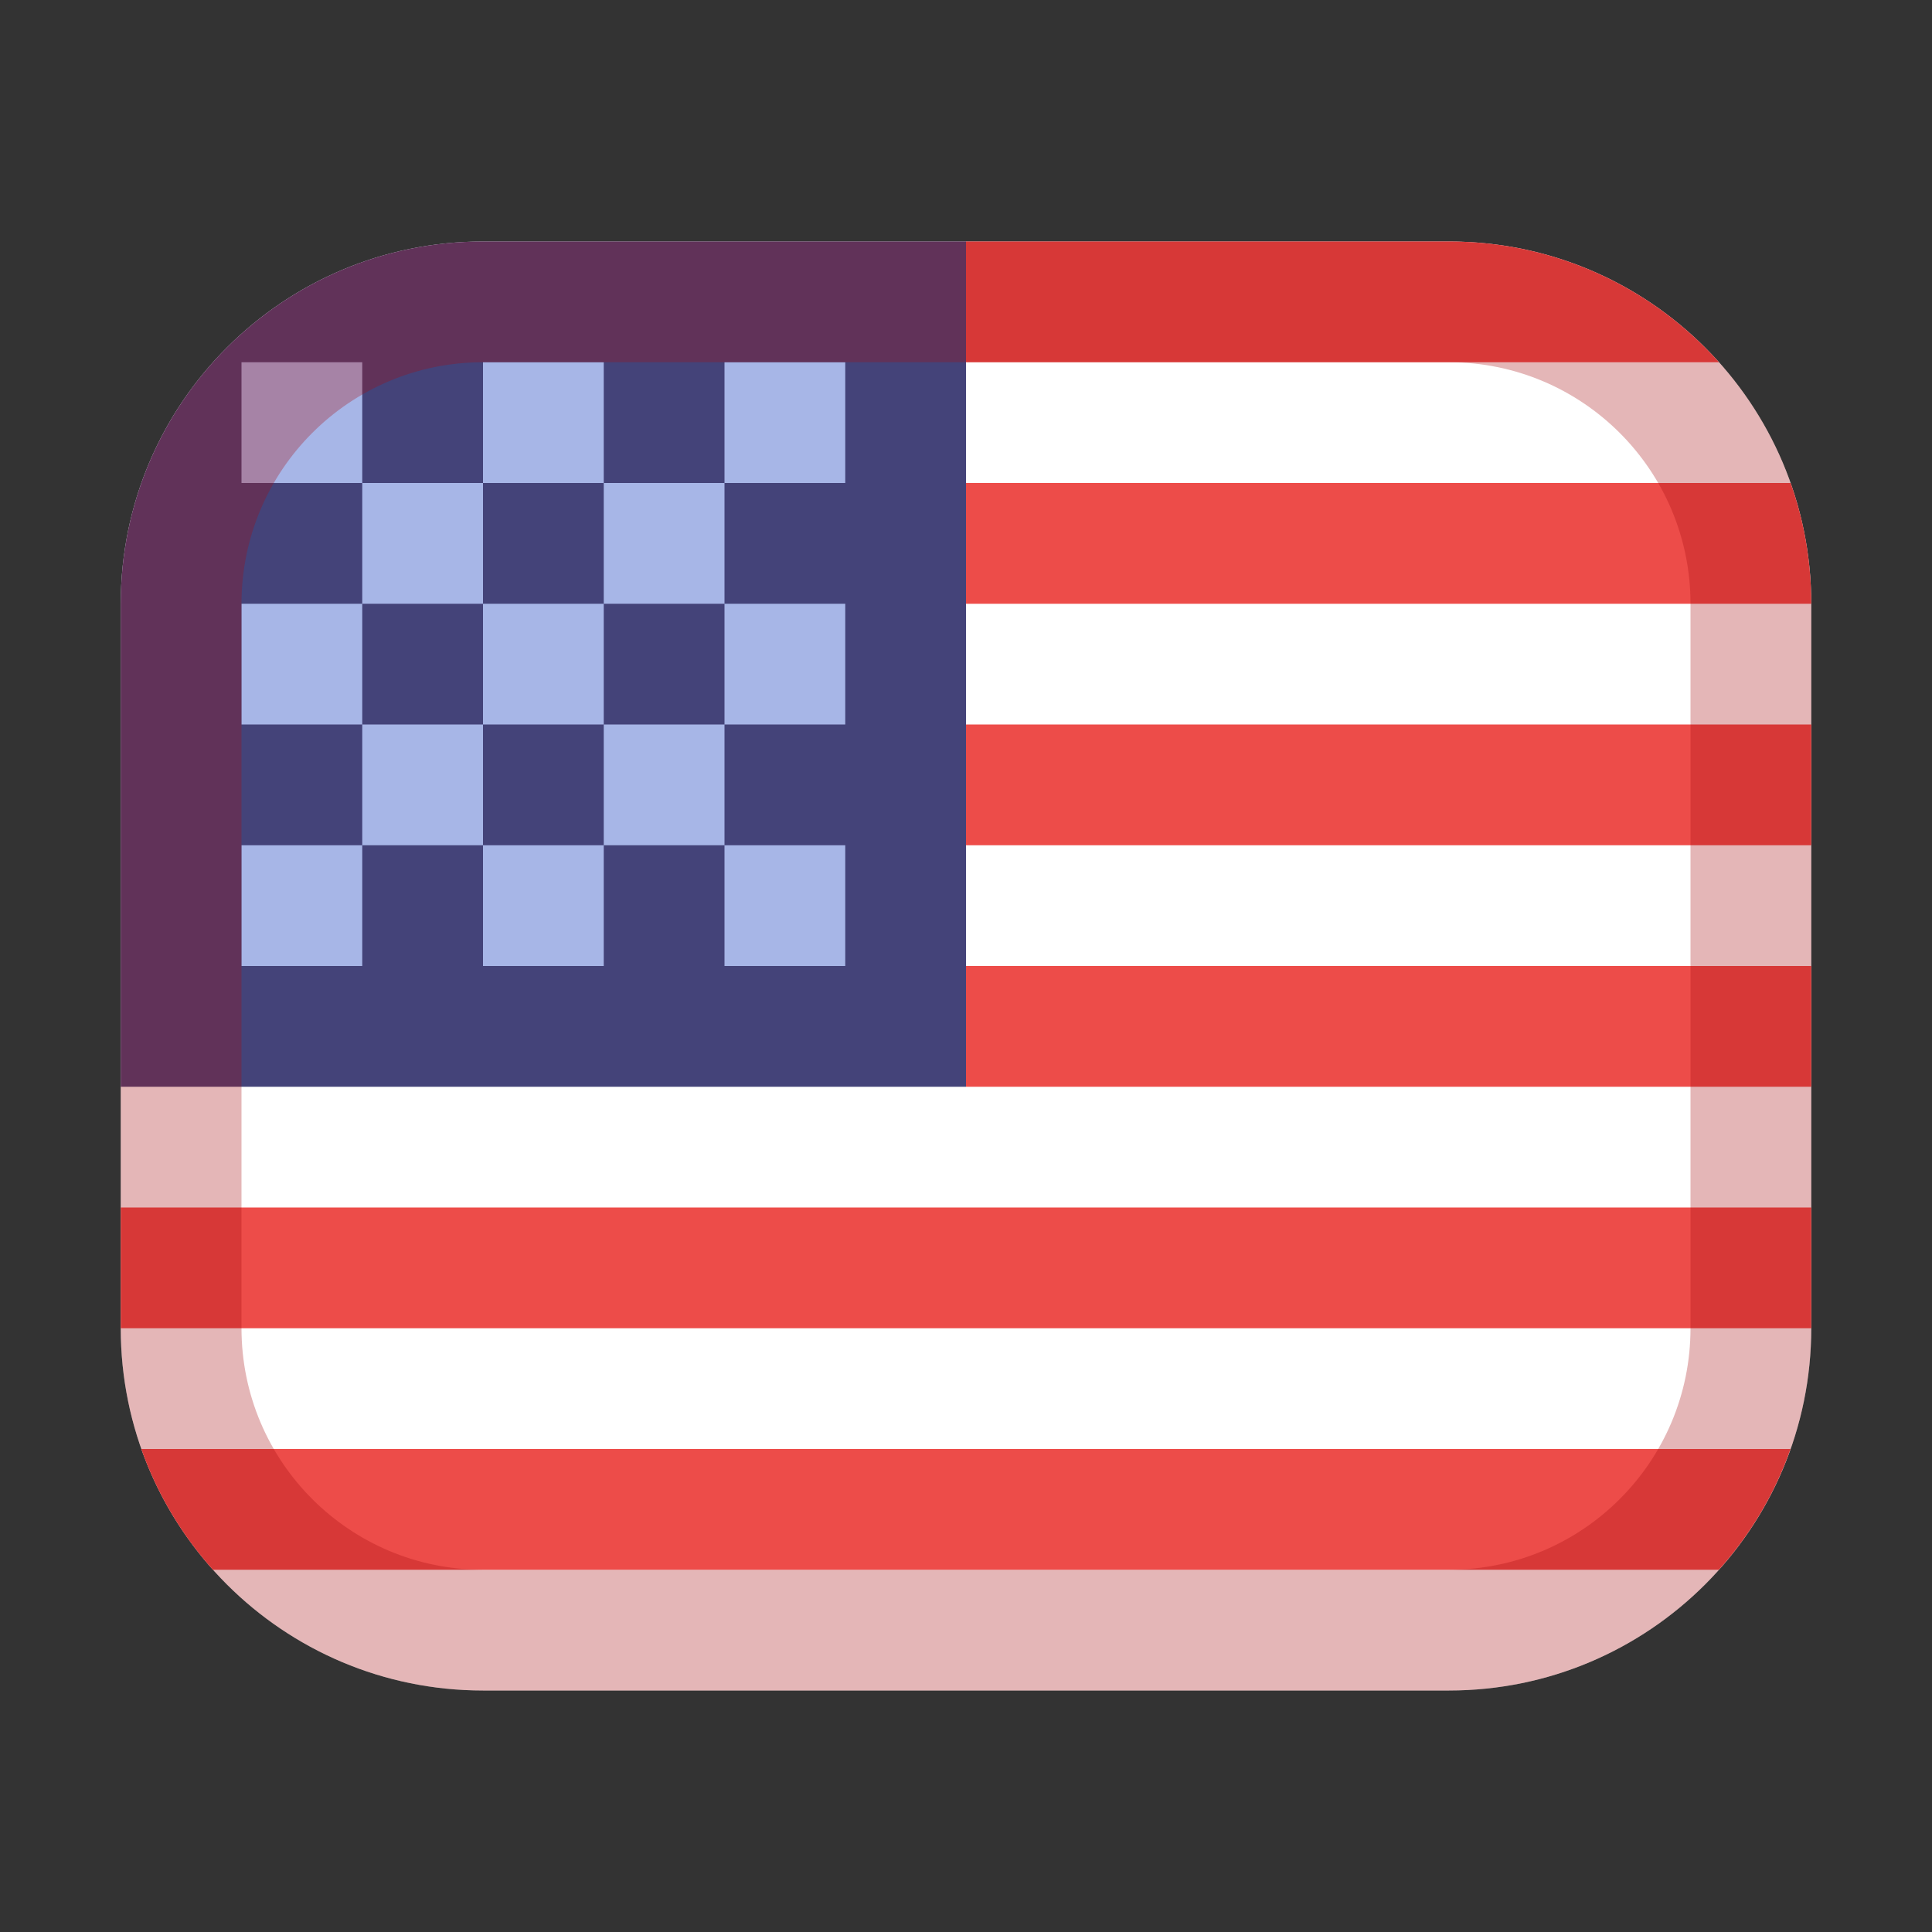 <svg fill="none" height="16" viewBox="0 0 16 16" width="16" xmlns="http://www.w3.org/2000/svg"><rect x="0" y="0" width="16" height="16" fill="#333333" stroke="none"/><path d="m1 5c0-1.657 1.343-3 3-3h8c1.657 0 3 1.343 3 3v6c0 1.657-1.343 3-3 3h-8c-1.657 0-3-1.343-3-3z" fill="#fff"/><g fill="#ed4c49"><path d="m1 10v1h14v-1z"/><path d="m15 9v-1h-7v1z"/><path d="m15 7v-1h-7v1z"/><path d="m14.829 4c.111.313.171.649.171 1h-7v-1z"/><path d="m12 2h-4v1h6.236c-.549-.614-1.348-1-2.236-1z"/><path d="m14.829 12h-13.659c.132.373.335.712.593 1h12.472c.258-.288.462-.627.593-1z"/></g><path d="m4 2c-1.657 0-3 1.343-3 3v4h7v-7z" fill="#444379"/><path d="m5 5v1h-1v-1z" fill="#a7b6e7"/><path clip-rule="evenodd" d="m5 3h-1v1h-1v-1h-1v1h1v1h-1v1h1v1h-1v1h1v-1h1v1h1v-1h1v1h1v-1h-1v-1h1v-1h-1v-1h1v-1h-1v1h-1zm0 2v-1h-1v1h-1v1h1v1h1v-1h1v-1z" fill="#a7b6e7" fill-rule="evenodd"/><path clip-rule="evenodd" d="m12 3h-8c-1.105 0-2 .895-2 2v6c0 1.105.895 2 2 2h8c1.105 0 2-.895 2-2v-6c0-1.105-.895-2-2-2zm-8-1c-1.657 0-3 1.343-3 3v6c0 1.657 1.343 3 3 3h8c1.657 0 3-1.343 3-3v-6c0-1.657-1.343-3-3-3z" fill="#a50c0f" fill-opacity=".3" fill-rule="evenodd"/></svg>